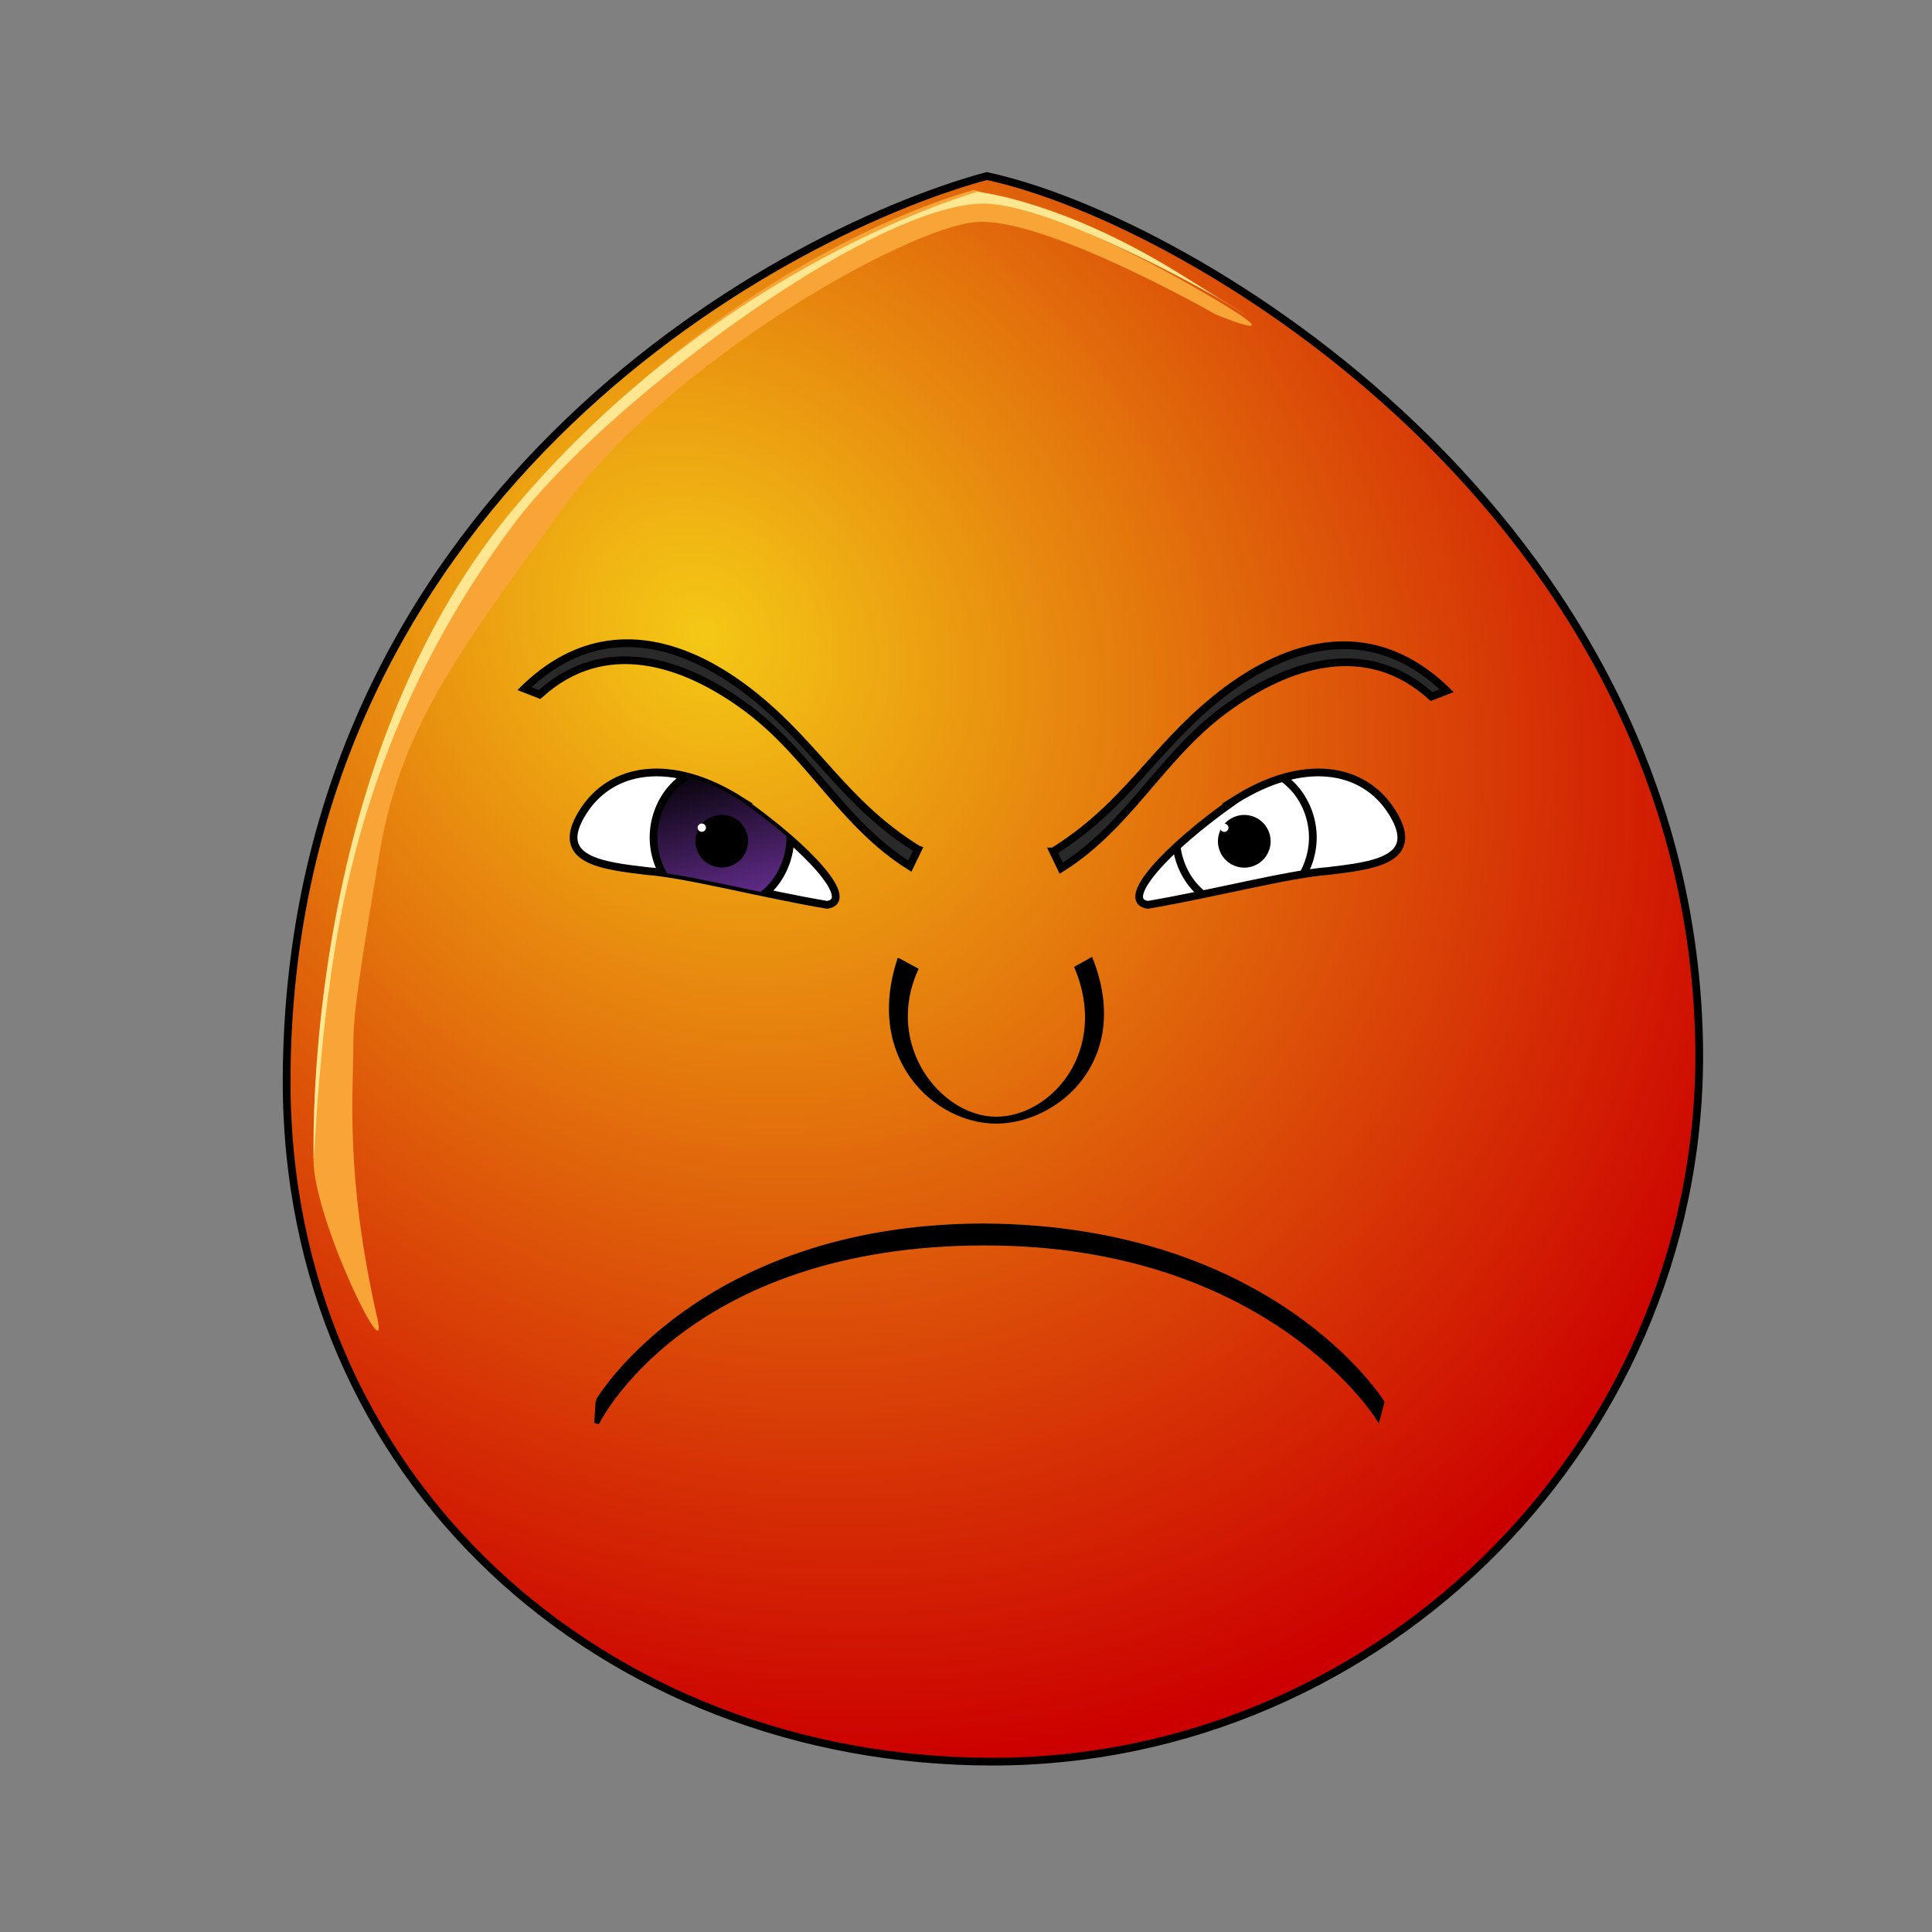 <?xml version="1.0" encoding="UTF-8" standalone="no"?>
<!-- Created with Inkscape (http://www.inkscape.org/) -->

<svg
   xmlns:dc="http://purl.org/dc/elements/1.1/"
   xmlns:cc="http://creativecommons.org/ns#"
   xmlns:rdf="http://www.w3.org/1999/02/22-rdf-syntax-ns#"
   xmlns:svg="http://www.w3.org/2000/svg"
   xmlns="http://www.w3.org/2000/svg"
   xmlns:xlink="http://www.w3.org/1999/xlink"
   xmlns:sodipodi="http://sodipodi.sourceforge.net/DTD/sodipodi-0.dtd"
   xmlns:inkscape="http://www.inkscape.org/namespaces/inkscape"
   version="1.1"
   width="250"
   height="250"
   id="emoticon-front-view"
   inkscape:version="0.47 r22583"
   sodipodi:docname="front-v0-a0-p1.svg">
  <rect width="100%" height="100%" fill="#808080" stroke="none"/>
  <sodipodi:namedview
     pagecolor="#ffffff"
     bordercolor="#666666"
     borderopacity="1"
     objecttolerance="10"
     gridtolerance="10"
     guidetolerance="10"
     inkscape:pageopacity="0"
     inkscape:pageshadow="2"
     inkscape:window-width="1066"
     inkscape:window-height="875"
     id="namedview45"
     showgrid="false"
     inkscape:zoom="0.66750883"
     inkscape:cx="180.53452"
     inkscape:cy="-37.3661"
     inkscape:window-x="212"
     inkscape:window-y="24"
     inkscape:window-maximized="0"
     inkscape:current-layer="emoticon-front-view"
     showguides="true"
     inkscape:guide-bbox="true" />
  <defs
     id="defs4">
    <inkscape:perspective
       sodipodi:type="inkscape:persp3d"
       inkscape:vp_x="0 : 125 : 1"
       inkscape:vp_y="0 : 1000 : 0"
       inkscape:vp_z="250 : 125 : 1"
       inkscape:persp3d-origin="125 : 83.333333 : 1"
       id="perspective49" />
    <linearGradient
       id="linearGradient5745">
      <stop
         id="stop5747"
         style="stop-color:#f4c815;stop-opacity:1"
         offset="0" />
      <stop
         id="stop5749"
         style="stop-color:#cc0000;stop-opacity:1"
         offset="1" />
    </linearGradient>
    <linearGradient
       id="linearGradient2823">
      <stop
         id="stop2825"
         style="stop-color:#000000;stop-opacity:1"
         offset="0" />
      <stop
         id="stop2827"
         style="stop-color:#662e91;stop-opacity:1"
         offset="1" />
    </linearGradient>
    <clipPath
       id="clipPath2967">
      <use
         transform="translate(-57.143,-22.857)"
         id="use2969"
         x="0"
         y="0"
         width="1"
         height="1"
         xlink:href="#path3622" />
    </clipPath>
    <linearGradient
       id="linearGradient2823-8">
      <stop
         id="stop2825-6"
         style="stop-color:#000000;stop-opacity:1"
         offset="0" />
      <stop
         id="stop2827-2"
         style="stop-color:#662e91;stop-opacity:1"
         offset="1" />
    </linearGradient>
    <clipPath
       id="clipPath4022">
    <use
       transform="matrix(-1,0,0,1,915.872,-3.771)"
       id="use5959"
       x="0"
       y="0"
       width="250"
       height="250"
       xlink:href="#path3622" />
    </clipPath>
    <linearGradient
       x1="107.143"
       y1="488.076"
       x2="138.571"
       y2="606.466"
       id="linearGradient4072"
       xlink:href="#linearGradient2823-8"
       gradientUnits="userSpaceOnUse"
       gradientTransform="translate(578.256,-3.179)" />
    <linearGradient
       x1="107.143"
       y1="488.076"
       x2="138.571"
       y2="606.466"
       id="irisGradient"
       xlink:href="#linearGradient2823"
       gradientUnits="userSpaceOnUse"
       gradientTransform="translate(0.598,-24.131)" />
    <radialGradient
       cx="-15.372"
       cy="2.705"
       r="1"
       fx="-15.372"
       fy="2.705"
       id="radialGradient5694"
       xlink:href="#linearGradient5745"
       gradientUnits="userSpaceOnUse"
       gradientTransform="matrix(98.09,121.528,-104.459,83.941,1881.611,1722.677)"
       spreadMethod="pad" />
    <linearGradient
       x1="107.143"
       y1="488.076"
       x2="138.571"
       y2="606.466"
       id="linearGradient4074-2"
       xlink:href="#linearGradient2823-9"
       gradientUnits="userSpaceOnUse"
       gradientTransform="translate(0.598,-24.131)" />
    <linearGradient
       id="linearGradient2823-9">
      <stop
         id="stop2825-2"
         style="stop-color:#000000;stop-opacity:1"
         offset="0" />
      <stop
         id="stop2827-4"
         style="stop-color:#662e91;stop-opacity:1"
         offset="1" />
    </linearGradient>
  </defs>
  <g
     id="head">
    <path
       d="m 37.09,139.475 c -0.235,51.93 40.916,88.482 91.385,88.482 l 0,0 c 50.457,0 92.854,-42.116 91.367,-94.028 l 0,0 C 217.933,66.687 154.28,28.464 127.676,22.777 l 0,0 C 99.081,30.592 37.437,65.52 37.09,139.475"
       id="path164"
       style="fill:url(#radialGradient5694);fill-opacity:1;stroke:#000000;stroke-width:1;stroke-opacity:1" />
    <g
       id="head-glare">
      <path
         d="M 65.387,67.614 C 40.82,98.002 40.571,141.974 40.571,150.074 l 0,0 c 0,7.696 9.957,27.978 8.249,20.486 l 0,0 c -4.199,-18.43 -3.1,-29.263 -3.1,-35.245 l 0,0 c 0,-4.087 0.627,-8.255 3.329,-24.555 l 0,0 C 51.746,94.461 58.852,84.988 72.841,65.763 l 0,0 C 86.83,46.519 117.385,29.486 126.268,28.735 l 0,0 c 8.877,-0.733 31.059,11.964 31.059,11.964 l 0,0 c 0,0 12.43,5.131 -3.317,-3.839 l 0,0 C 138.275,27.896 126.045,24.585 126.045,24.585 l 0,0 c 0,0 -32.245,7.889 -60.657,43.029"
         id="path184"
         style="fill:#f9a437;fill-opacity:1;stroke:none" />
      <path
         d="m 126.498,24.82 c 0,0 10.871,1.087 26.263,10.666 15.237,9.485 4.951,3.131 4.951,3.131 0,0 -22.089,-12.709 -30.984,-12.262 C 111.876,27.081 77.997,52.431 66.412,67.911 52.106,87.03 46.1,106.15 43.398,122.45 c -2.702,16.306 -2.826,33.239 -2.826,25.53 0,-8.1 0.926,-52.632 26.145,-82.454 C 93.439,33.926 126.498,24.82 126.498,24.82"
         id="path196"
         style="fill:#ffe690;fill-opacity:1;fill-rule:nonzero;stroke:none" />
    </g>
  </g>
  <g
     transform="matrix(0.163,0,0,0.163,61.418,19.461)"
     id="left-eye"
     style="stroke-width:4.357;stroke-miterlimit:4;stroke-dasharray:none">
    <path
       d="m 210.402,515.639 c 56.214,39.515 91.943,79.95 69.445,83.298 -51.836,-8.735 -110.911,-24.371 -142.967,-26.848 -35.701,-4.243 -74.441,-8.6 -51.429,-46.069 23.012,-37.469 71.674,-43.945 124.951,-10.381 z"
       id="path3622"
       style="fill:#ffffff;stroke:#000000;stroke-width:6.144;stroke-miterlimit:4;stroke-opacity:1;stroke-dasharray:none"
       sodipodi:nodetypes="ccczc" />
    <g
       transform="translate(57.143,22.857)"
       clip-path="url(#clipPath2967)"
       id="lens"
       style="stroke-width:4.357;stroke-miterlimit:4;stroke-dasharray:none">
      <g
         id="g4403">
        <path
           d="m 193.455,522.517 c 0,14.96 -5.851,29.828 -15.9,40.406 -10.049,10.578 -24.174,16.737 -38.386,16.737 -14.212,0 -28.336,-6.158 -38.386,-16.737 -10.049,-10.578 -15.9,-25.446 -15.9,-40.406 0,-14.96 5.851,-29.828 15.9,-40.406 10.049,-10.578 24.174,-16.737 38.386,-16.737 14.212,0 28.336,6.158 38.386,16.737 10.049,10.578 15.9,25.446 15.9,40.406 z"
           id="iris"
           style="fill:url(#irisGradient);fill-opacity:1;stroke:#000000;stroke-width:6.144;stroke-miterlimit:4;stroke-opacity:1;stroke-dasharray:none" />
        <path
           d="m 156.884,525.517 c 0,4.677 -1.921,9.326 -5.227,12.634 -3.306,3.308 -7.954,5.234 -12.631,5.234 -4.677,0 -9.325,-1.926 -12.631,-5.234 -3.306,-3.308 -5.227,-7.957 -5.227,-12.634 0,-4.677 1.921,-9.326 5.227,-12.634 3.306,-3.308 7.954,-5.234 12.631,-5.234 4.677,0 9.325,1.926 12.631,5.234 3.306,3.308 5.227,7.957 5.227,12.634 z"
           id="pupil"
           style="fill:#000000;fill-opacity:1;stroke:#000000;stroke-width:6.144;stroke-miterlimit:4;stroke-opacity:1;stroke-dasharray:none" />
        <path
           d="m 126.5,514.809 c 0,1.805 -1.481,3.269 -3.308,3.269 -1.827,0 -3.308,-1.463 -3.308,-3.269 0,-1.805 1.481,-3.269 3.308,-3.269 1.827,0 3.308,1.463 3.308,3.269 z"
           id="glare"
           style="fill:#ffffff;fill-opacity:1;stroke:none" />
      </g>
    </g>
  </g>
  <g
     transform="matrix(0.163,0,0,0.163,44.845,20.075)"
     id="right-eye"
     style="stroke-width:4.357;stroke-miterlimit:4;stroke-dasharray:none">
    <use
       transform="matrix(-1,0,0,1,915.872,-3.771)"
       id="use3959"
       x="0"
       y="0"
       width="250"
       height="250"
       xlink:href="#path3622" />
    <g
       clip-path="url(#clipPath4022)"
       id="g4015">
      <use
         transform="translate(573.638,19.194)"
         id="right-lens"
         style="stroke-width:4.357;stroke-miterlimit:4;stroke-dasharray:none"
         x="0"
         y="0"
         width="1"
         height="1"
         xlink:href="#g4403" />
    </g>
  </g>
  <path
     d="m 118.775,109.916 -1.044,2.164 C 108.963,106.581 104.847,97.672 96.611,91.581 88.375,85.489 78.184,82.27 69.819,89.874 L 67.855,89.108 c 10.321,-9.997 21.643,-5.613 29.87,1.058 8.227,6.672 11.587,13.846 21.049,19.75 z"
     id="left-eye-brow"
     style="fill:#292929;fill-opacity:1;fill-rule:nonzero;stroke:#000000;stroke-width:1;stroke-miterlimit:4;stroke-opacity:1;stroke-dasharray:none"
     sodipodi:nodetypes="cczcczc" />
  <g
     transform="matrix(5.339,0,0,-6.08,109.879,123.785)"
     id="nose"
     style="fill:#000000;fill-opacity:1;stroke:#000000;stroke-width:0.219;stroke-opacity:1">
    <path
       d="m 1.192,-0.046 0.466,-0.222 C 0.817,-1.883 2.207,-3.427 3.563,-3.427 c 1.356,0 2.768,1.431 1.915,3.199 L 5.879,-0.031 C 6.86,-2.196 5.049,-3.535 3.563,-3.535 c -1.488,0 -3.175,1.369 -2.371,3.489 z"
       id="nose-path"
       style="fill:#000000;fill-opacity:1;stroke:#000000;stroke-width:0.039;stroke-linecap:butt;stroke-linejoin:miter;stroke-miterlimit:4;stroke-opacity:1;stroke-dasharray:none" />
  </g>
  <use
     transform="matrix(-1,0,0,1,255.056,0.265)"
     id="right-eye-brow"
     x="0"
     y="0"
     width="250"
     height="250"
     xlink:href="#left-eye-brow" />
  <path
     d="m 77.391,181.269 c 0,0 13.317,-22.571 49.886,-22.635 37.483,0.192 51.549,22.809 51.549,22.809 l -0.523,1.984 c 0,0 -14.027,-22.602 -50.878,-22.58 -38.962,0.023 -50.218,23.314 -50.218,23.314 l 0.184,-2.893 z"
     id="mouth-path"
     style="fill:#000000;fill-opacity:1;stroke:#000000;stroke-width:0.625;stroke-linecap:butt;stroke-linejoin:miter;stroke-miterlimit:4;stroke-opacity:1;stroke-dasharray:none"
     sodipodi:nodetypes="ccccscc" />
</svg>
